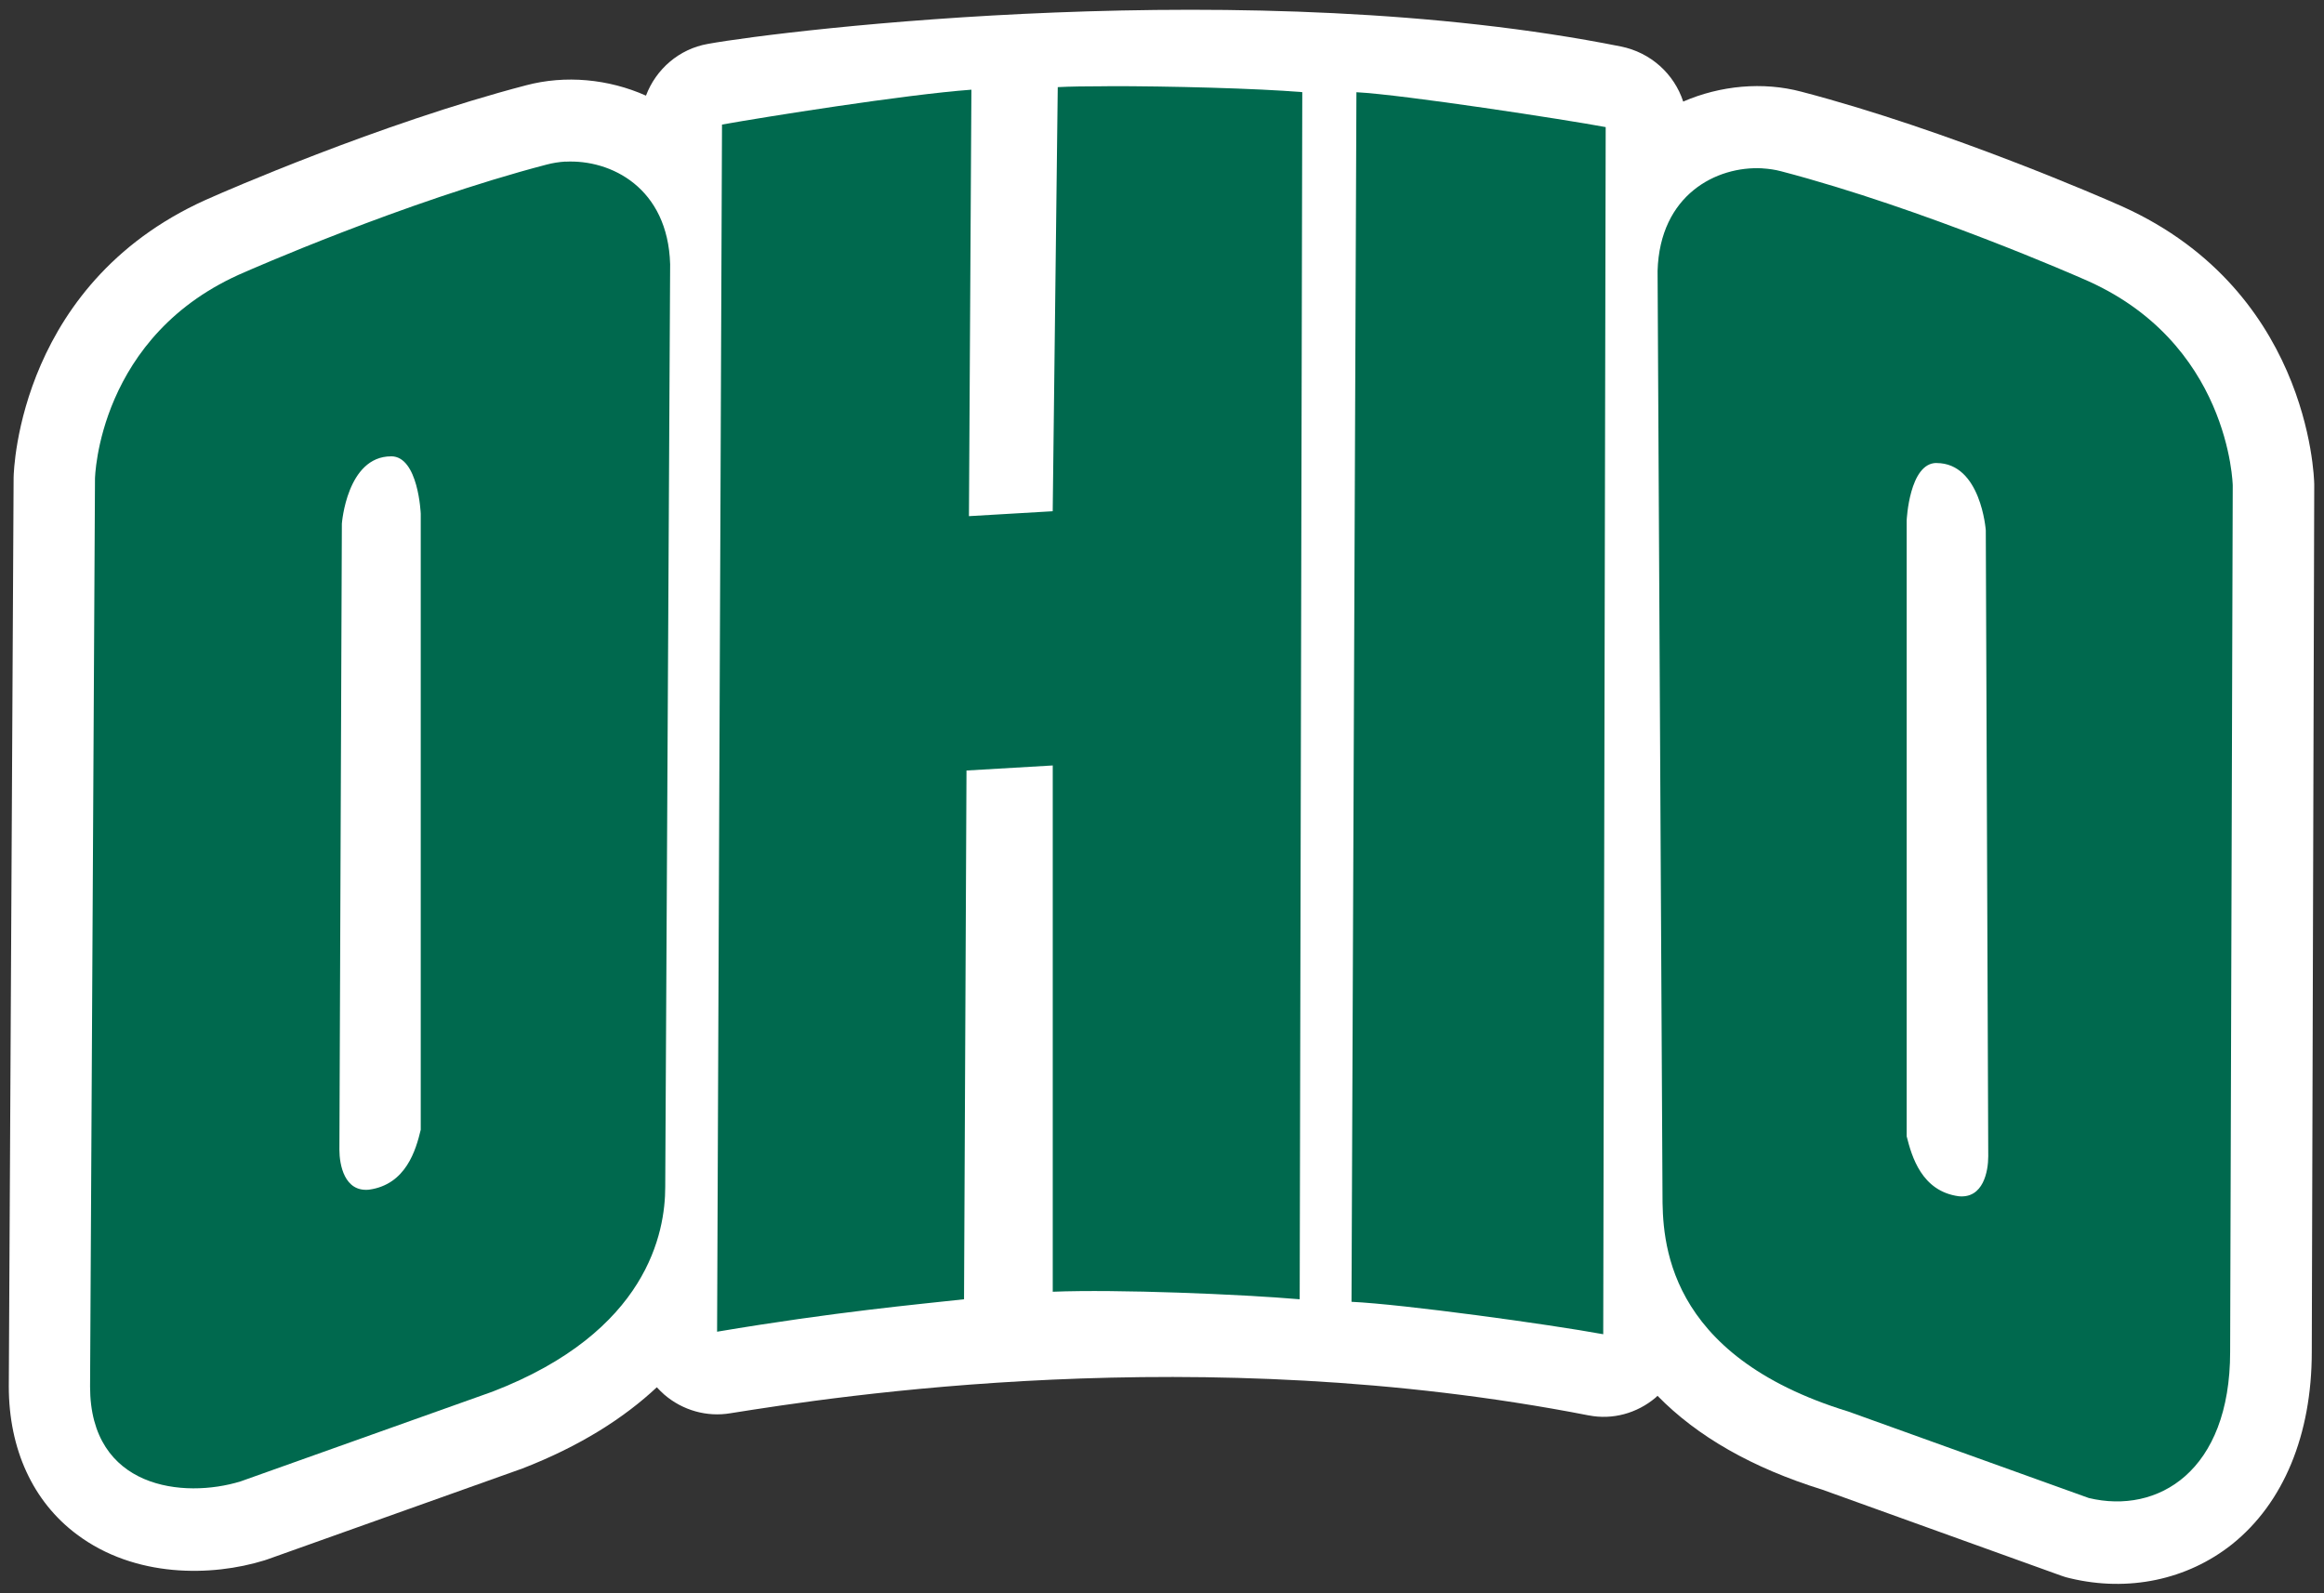<svg height="48pt" viewBox="0 0 70 48" width="70pt" xmlns="http://www.w3.org/2000/svg"><rect x="0" y="0" width="70" height="48" fill="#333333" stroke="none"/><path d="m47.855 42.641c.715.141 1.449-.062 2.008-.531.023-.02.043-.039.062-.059 1.195 1.223 2.852 2.172 4.965 2.828l7.203 2.594c.082.031.168.055.254.074 1.754.422 3.531.051 4.883-1.023 1.551-1.242 2.402-3.297 2.402-5.797v.008l.074-26.098v-.047c-.004-.246-.168-6.008-6.043-8.484.012.004.027.012.039.016-.199-.086-4.988-2.195-9.441-3.359-1.16-.309-2.445-.188-3.562.297-.273-.836-.98-1.48-1.879-1.66-11.07-2.211-25.211-.492-27.496-.078-.871.152-1.566.762-1.867 1.559-1.129-.504-2.43-.625-3.609-.312-4.441 1.16-9.23 3.266-9.43 3.355.012-.008.027-.012.039-.016-5.875 2.473-6.043 8.238-6.047 8.48 0 .012-.145 27.379-.145 27.379 0 1.891.727 3.473 2.051 4.461 1.754 1.316 4.07 1.27 5.648.781.035-.012.07-.023.105-.035l7.582-2.703c.02-.008.039-.016.059-.02 1.781-.688 3.102-1.547 4.074-2.457.074.078.145.152.227.223.551.473 1.281.68 1.992.559 3.094-.492 14.113-2.227 25.852.066" fill="#fff"/><path d="m33.352 2.598c-.613 0-1.141.008-1.492.027l-.152 12.777-2.523.148.074-12.848c-2.008.148-6.246.824-7.512 1.051l-.148 36.367c3.57-.602 6.098-.828 7.438-.977l.074-15.93 2.598-.152v15.855c1.938-.078 5.652.074 7.438.227l.078-36.367c-1.344-.113-4.02-.184-5.871-.18zm7.504.18-.148 36.441c1.562.074 5.945.676 7.582.977l.074-36.367c-1.188-.223-6.094-.977-7.508-1.051zm-23.828 2.09c-.195.012-.383.043-.562.09-4.309 1.125-9.07 3.23-9.07 3.23-4.461 1.879-4.535 6.234-4.535 6.234l-.148 27.352c0 3.082 2.824 3.383 4.535 2.855l7.586-2.703c4.684-1.805 5.203-4.812 5.203-6.164l.148-27.801c-.066-2.301-1.781-3.164-3.156-3.09zm36.051.203c-1.371-.074-3.086.789-3.152 3.094l.148 27.801c0 1.352.047 4.859 5.598 6.559l7.242 2.605c2.078.5 4.258-.801 4.258-4.406l.078-26.098s-.078-4.355-4.539-6.238c0 0-4.758-2.102-9.07-3.23-.176-.047-.367-.074-.562-.086zm-41.297 8.676c.82 0 .891 1.727.891 1.727v18.562c-.145.602-.441 1.652-1.559 1.805-.742.074-.891-.754-.891-1.203l.074-18.859s.148-2.031 1.484-2.031zm46.547.203c1.34 0 1.484 2.027 1.484 2.027l.074 18.859c0 .449-.148 1.277-.891 1.203-1.117-.152-1.414-1.203-1.566-1.805v-18.559s.078-1.727.898-1.727zm0 0" fill="#00694e"/></svg>